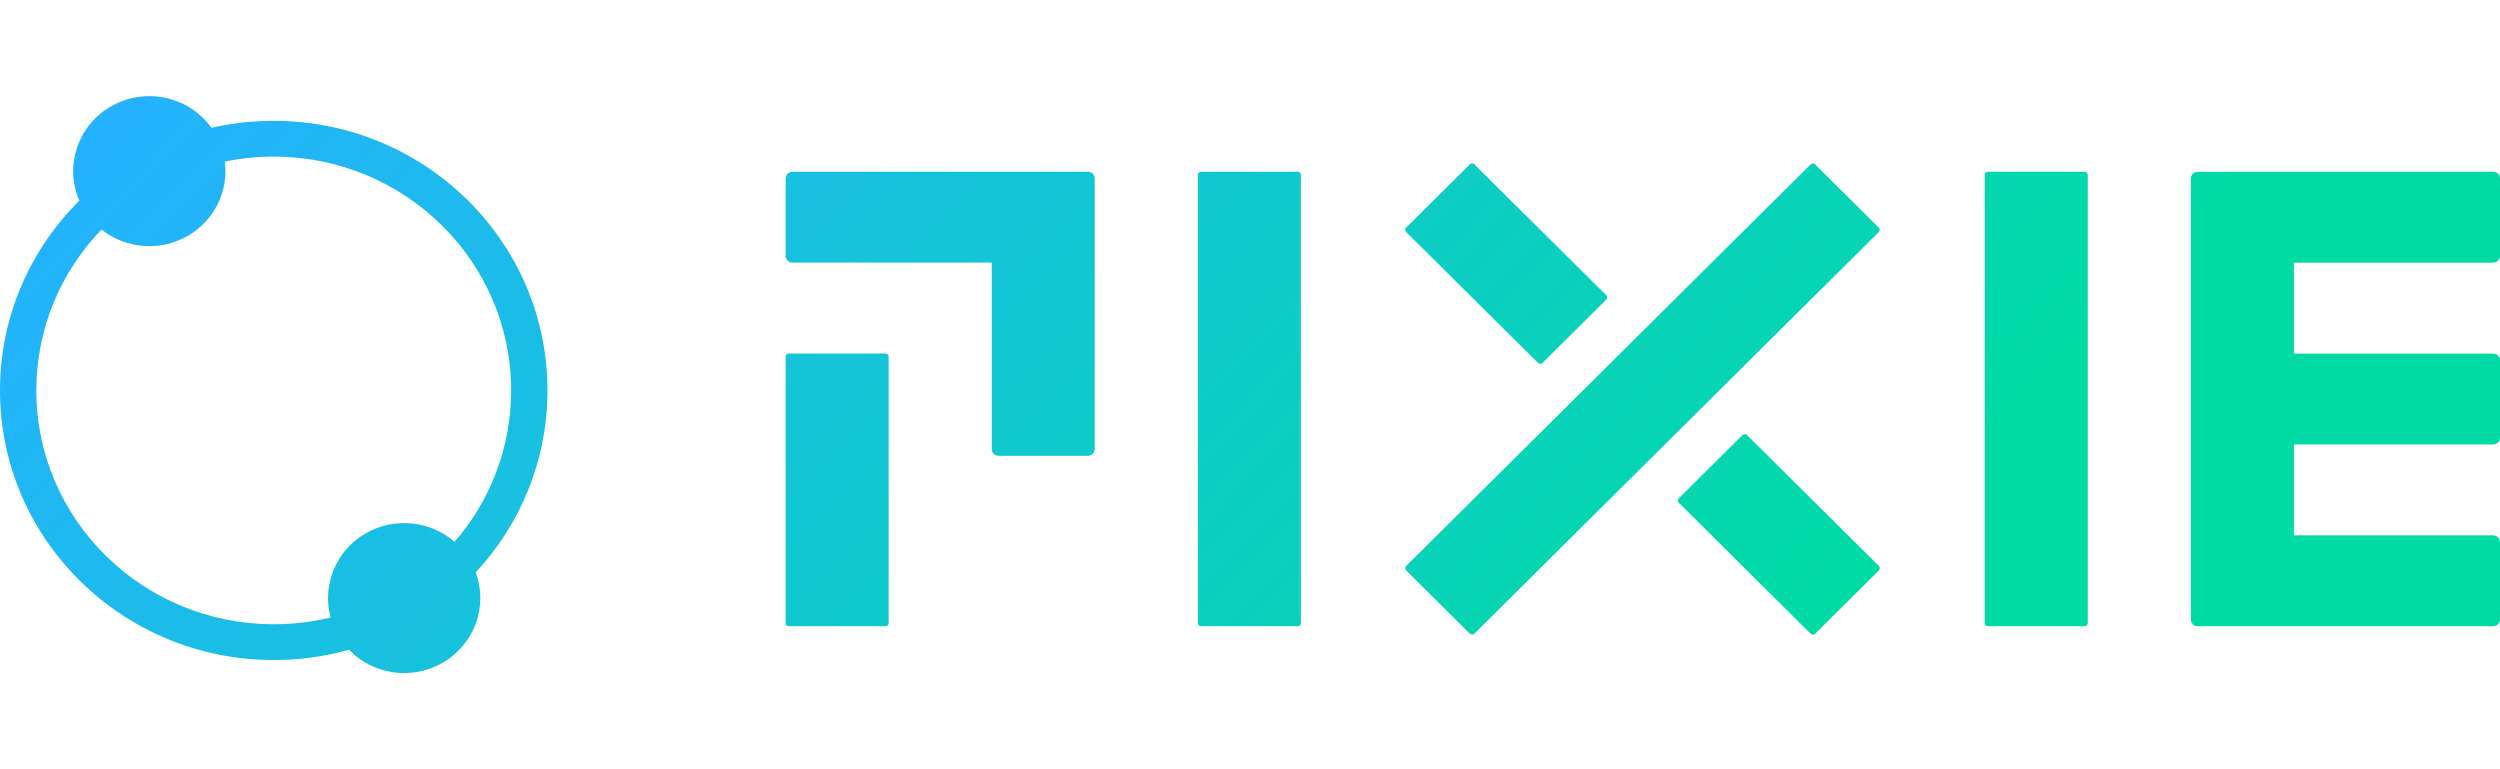 <svg width="260" height="80" viewBox="0 0 260 80" fill="none" xmlns="http://www.w3.org/2000/svg">
<path fill-rule="evenodd" clip-rule="evenodd" d="M19.488 24.554C22.338 22.934 23.778 19.831 23.384 16.805C25.025 16.467 26.726 16.289 28.468 16.289C42.104 16.289 53.158 27.176 53.158 40.606C53.158 46.614 50.946 52.113 47.28 56.356C44.799 54.195 41.1 53.725 38.074 55.446C34.9 57.251 33.474 60.893 34.383 64.22C32.488 64.679 30.507 64.923 28.468 64.923C14.833 64.923 3.779 54.036 3.779 40.606C3.779 34.122 6.355 28.231 10.555 23.872C13.028 25.836 16.571 26.213 19.488 24.554ZM36.291 67.573C33.806 68.271 31.181 68.644 28.468 68.644C12.746 68.644 0 56.091 0 40.606C0 32.909 3.149 25.936 8.248 20.869C6.686 17.288 8.058 13.043 11.569 11.046C15.144 9.013 19.659 10.038 21.993 13.296C24.073 12.819 26.241 12.567 28.468 12.567C44.191 12.567 56.937 25.121 56.937 40.606C56.937 47.9 54.109 54.543 49.475 59.531C50.77 63.023 49.374 67.031 45.992 68.954C42.758 70.793 38.753 70.129 36.291 67.573ZM159.96 37.745C160.089 37.872 160.29 37.872 160.42 37.745L167.048 31.163C167.177 31.036 167.177 30.832 167.048 30.705L153.329 17.086C153.2 16.959 152.998 16.959 152.869 17.086L146.238 23.668C146.108 23.795 146.108 23.999 146.238 24.126L159.96 37.745ZM195.397 23.674L188.768 17.095C188.639 16.968 188.438 16.968 188.309 17.095L146.244 58.862C146.114 58.99 146.114 59.194 146.244 59.321L152.869 65.903C152.998 66.03 153.2 66.03 153.329 65.903L195.397 24.129C195.523 24.005 195.523 23.801 195.397 23.674ZM181.227 45.243C181.356 45.116 181.557 45.116 181.687 45.243L195.406 58.868C195.535 58.995 195.535 59.2 195.406 59.327L188.775 65.908C188.645 66.035 188.444 66.035 188.315 65.908L174.596 52.283C174.466 52.156 174.466 51.952 174.596 51.825L181.227 45.243ZM259.287 27.315C259.384 27.315 259.473 27.297 259.561 27.262C259.649 27.227 259.726 27.173 259.793 27.108C259.858 27.043 259.912 26.966 259.946 26.88C259.981 26.795 260 26.7 260 26.608V18.571C260 18.477 259.985 18.388 259.946 18.299C259.91 18.21 259.858 18.137 259.793 18.071C259.726 18.006 259.649 17.953 259.561 17.918C259.473 17.882 259.384 17.864 259.287 17.864H228.567C228.471 17.864 228.381 17.882 228.293 17.918C228.205 17.953 228.128 18.006 228.061 18.071C227.996 18.137 227.942 18.213 227.908 18.299C227.873 18.385 227.854 18.48 227.854 18.571V64.421C227.854 64.516 227.869 64.604 227.908 64.69C227.944 64.776 227.996 64.853 228.061 64.918C228.128 64.983 228.205 65.036 228.293 65.075C228.381 65.11 228.471 65.128 228.567 65.128H259.287C259.384 65.128 259.473 65.107 259.561 65.075C259.649 65.039 259.726 64.986 259.793 64.918C259.858 64.853 259.912 64.776 259.946 64.69C259.979 64.604 260 64.51 260 64.421V56.387C260 56.292 259.985 56.203 259.946 56.115C259.91 56.026 259.858 55.952 259.793 55.887C259.726 55.822 259.649 55.769 259.561 55.73C259.473 55.692 259.384 55.677 259.287 55.677H238.567V46.223H259.287C259.384 46.223 259.473 46.205 259.561 46.17C259.649 46.134 259.726 46.081 259.793 46.016C259.858 45.951 259.912 45.874 259.946 45.788C259.979 45.702 260 45.608 260 45.513V37.479C260 37.384 259.985 37.296 259.946 37.207C259.91 37.118 259.858 37.044 259.793 36.979C259.726 36.914 259.649 36.861 259.561 36.825C259.473 36.79 259.384 36.772 259.287 36.772H238.567V27.315H259.287ZM82.419 17.861H113.143C113.332 17.861 113.507 17.929 113.642 18.065C113.777 18.201 113.852 18.379 113.852 18.568V46.693C113.852 46.883 113.777 47.06 113.645 47.196C113.513 47.329 113.329 47.403 113.14 47.403H103.854C103.758 47.403 103.668 47.385 103.58 47.35C103.493 47.314 103.415 47.261 103.349 47.196C103.283 47.131 103.232 47.054 103.196 46.968C103.16 46.883 103.142 46.794 103.142 46.699V27.312H82.419C82.23 27.312 82.046 27.241 81.914 27.105C81.782 26.969 81.707 26.788 81.707 26.602V18.565C81.707 18.471 81.725 18.385 81.761 18.296C81.797 18.207 81.851 18.13 81.914 18.068C81.98 18 82.058 17.95 82.145 17.914C82.232 17.879 82.323 17.861 82.419 17.861ZM92.099 36.766H82.028C81.851 36.766 81.704 36.908 81.704 37.089V64.805C81.704 64.986 81.848 65.128 82.028 65.128H92.096C92.273 65.128 92.42 64.986 92.42 64.805V37.089C92.423 36.911 92.279 36.766 92.099 36.766ZM124.901 17.859H134.969C135.149 17.859 135.293 18.007 135.293 18.181V64.806C135.293 64.986 135.146 65.128 134.969 65.128H124.901C124.721 65.128 124.577 64.986 124.577 64.806V18.181C124.577 18.001 124.724 17.859 124.901 17.859ZM216.805 17.859H206.737C206.56 17.859 206.413 18.001 206.413 18.181V64.806C206.413 64.986 206.557 65.128 206.737 65.128H216.805C216.982 65.128 217.128 64.986 217.128 64.806V18.181C217.128 18.007 216.984 17.859 216.805 17.859Z" fill="url(#paint0_linear_1113_1107)"/>
<defs>
<linearGradient id="paint0_linear_1113_1107" x1="139.037" y1="114.938" x2="22.099" y2="1.485" gradientUnits="userSpaceOnUse">
<stop stop-color="#00DBA6"/>
<stop offset="1" stop-color="#24B2FF"/>
</linearGradient>
</defs>
</svg>
